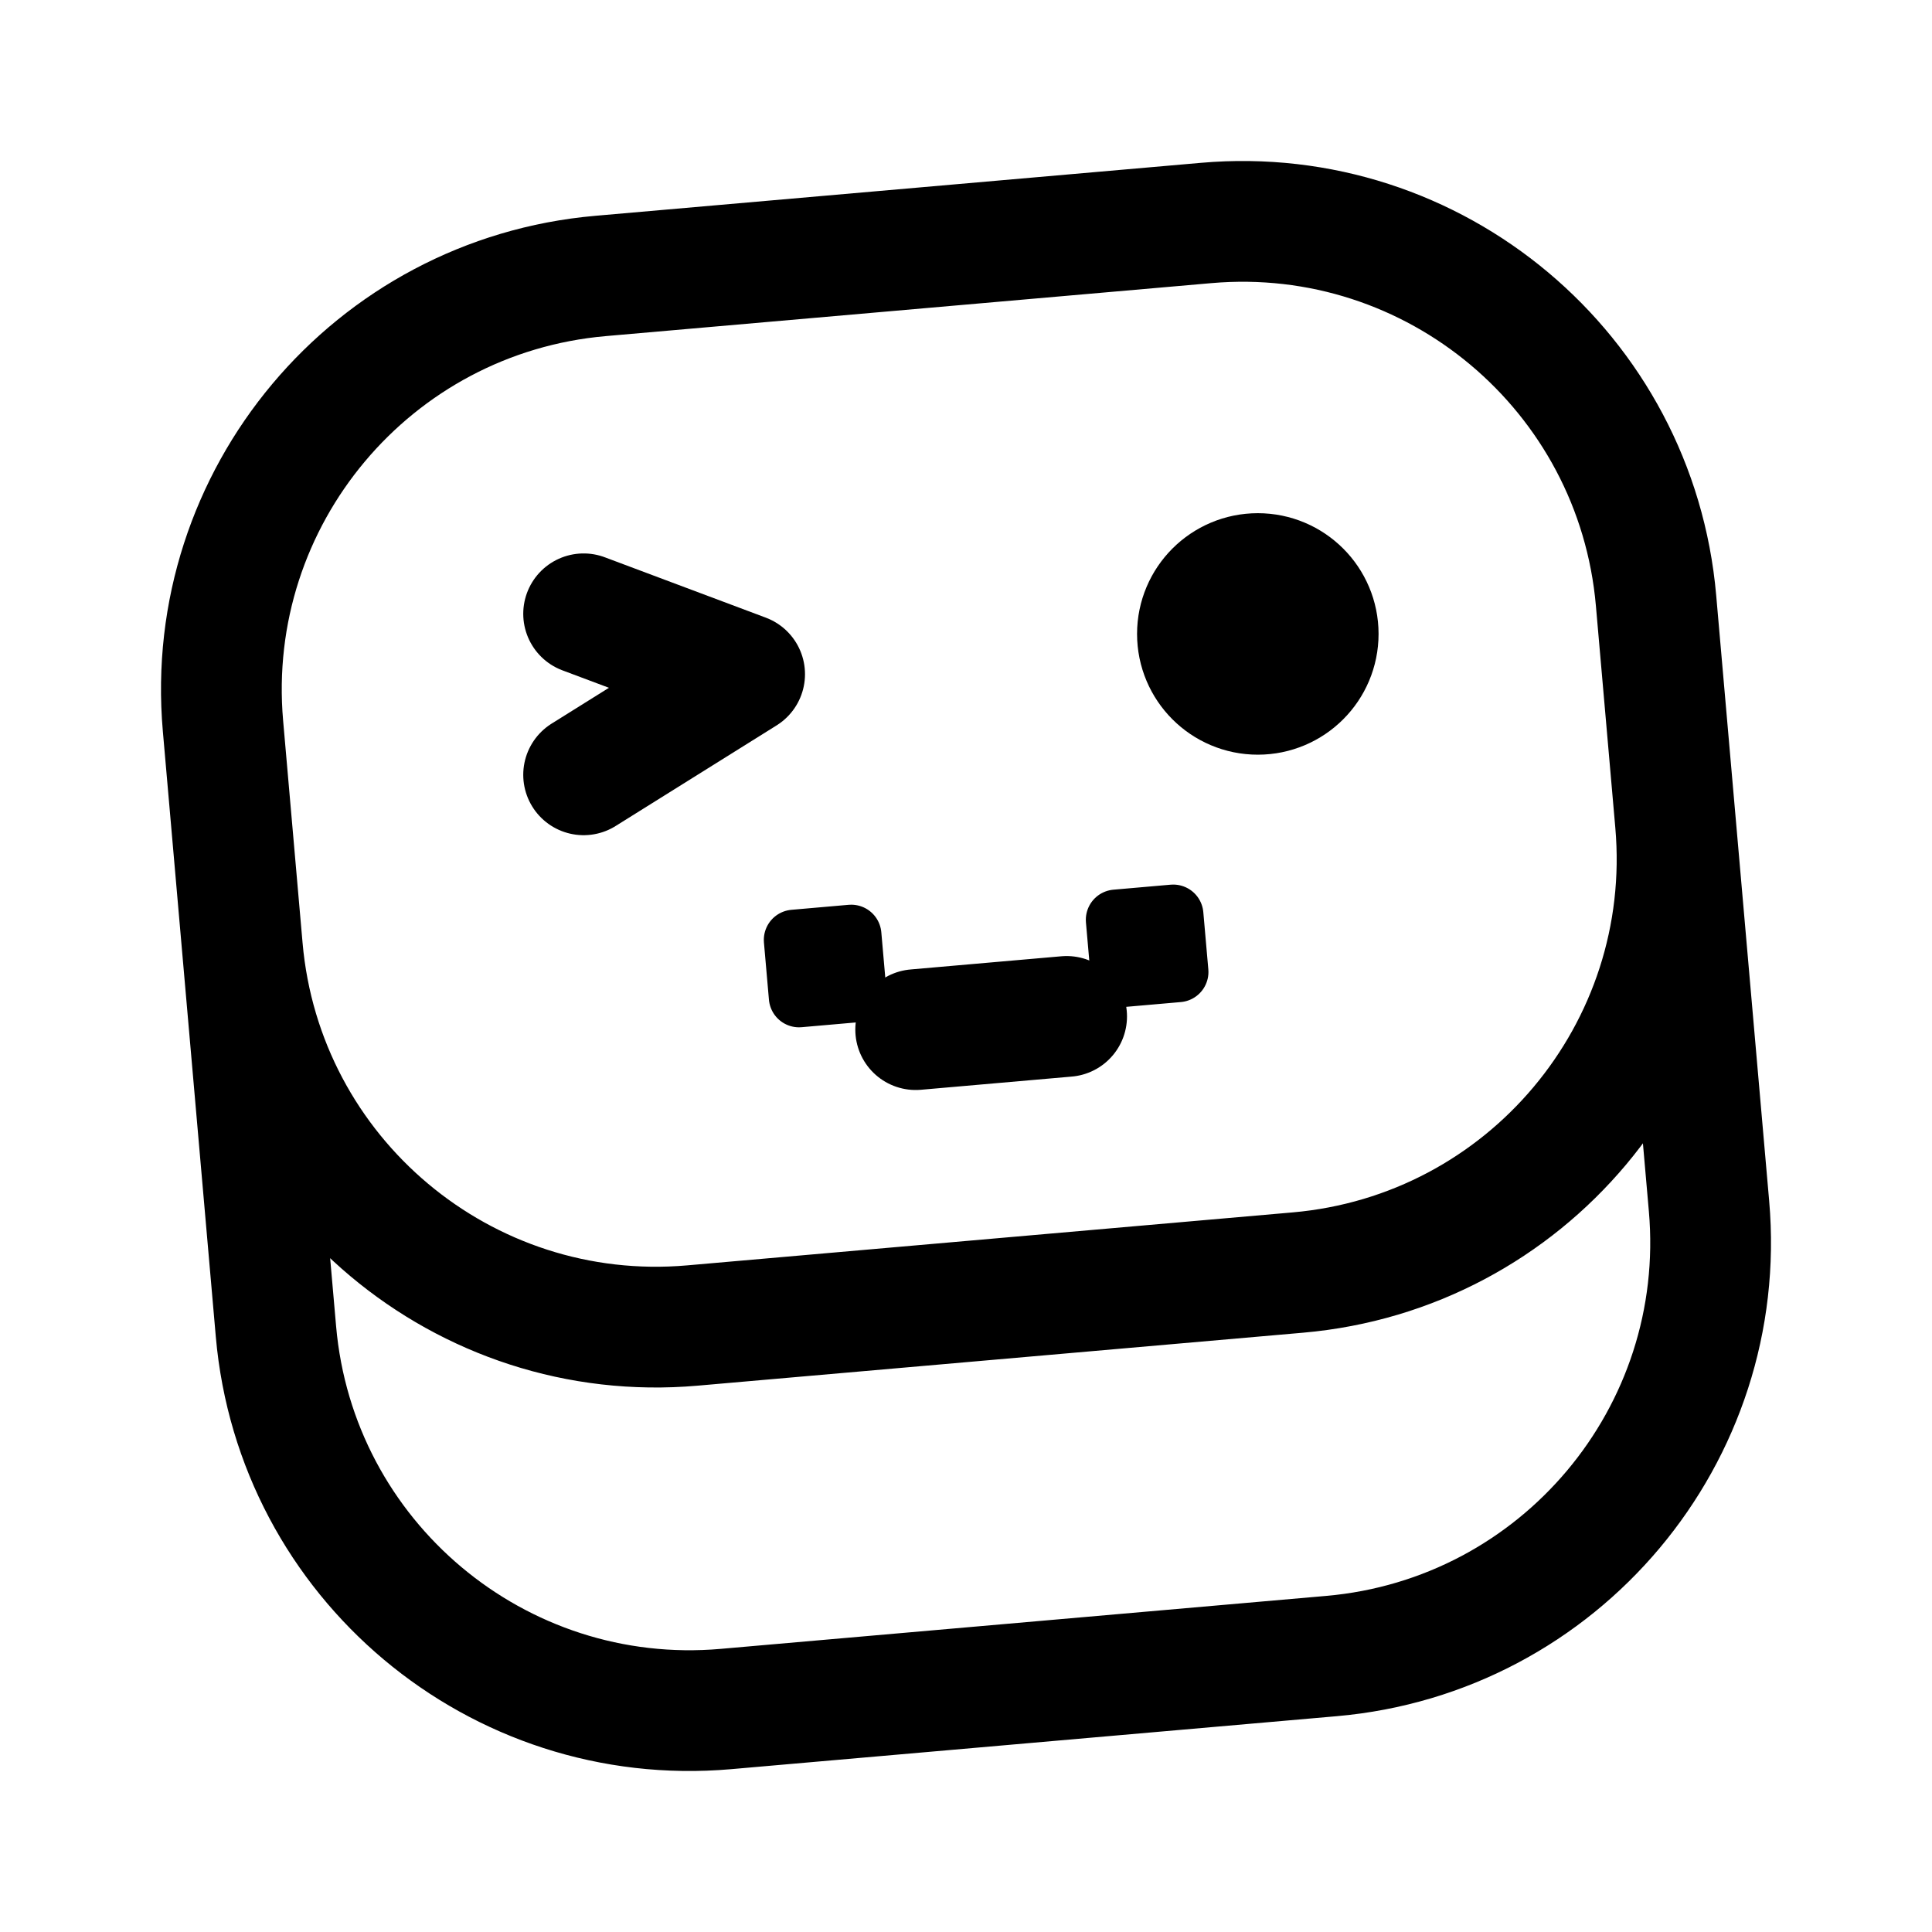<svg xmlns="http://www.w3.org/2000/svg" width="192" height="192" fill="none"><path stroke="#000" stroke-linecap="round" stroke-linejoin="round" stroke-width="12" d="m165.541 70.714.965 11.033c1.987 22.71-14.812 42.731-37.522 44.717l-60.176 5.265c-22.71 1.987-42.731-14.813-44.718-37.523l-.965-11.032m49.017 86.666 60.176-5.264c22.71-1.987 39.509-22.008 37.522-44.718l-5.264-60.176c-1.987-22.71-22.008-39.51-44.718-37.522l-60.176 5.264c-22.71 1.987-39.51 22.008-37.522 44.718l5.264 60.176c1.987 22.71 22.008 39.509 44.718 37.522"/><path stroke="#000" stroke-linecap="round" stroke-linejoin="round" stroke-width="12" d="m58 61 16 6-16 10m48 24.011-15 1.312"/><circle cx="125" cy="63" r="6" stroke="#000" stroke-linecap="round" stroke-linejoin="round" stroke-width="12"/><path stroke="#000" stroke-linecap="round" stroke-linejoin="round" stroke-width="6" d="m78.908 93.405 5.687-.497.498 5.687-5.688.498zm32-2 5.687-.497.498 5.687-5.688.497z"/></svg>